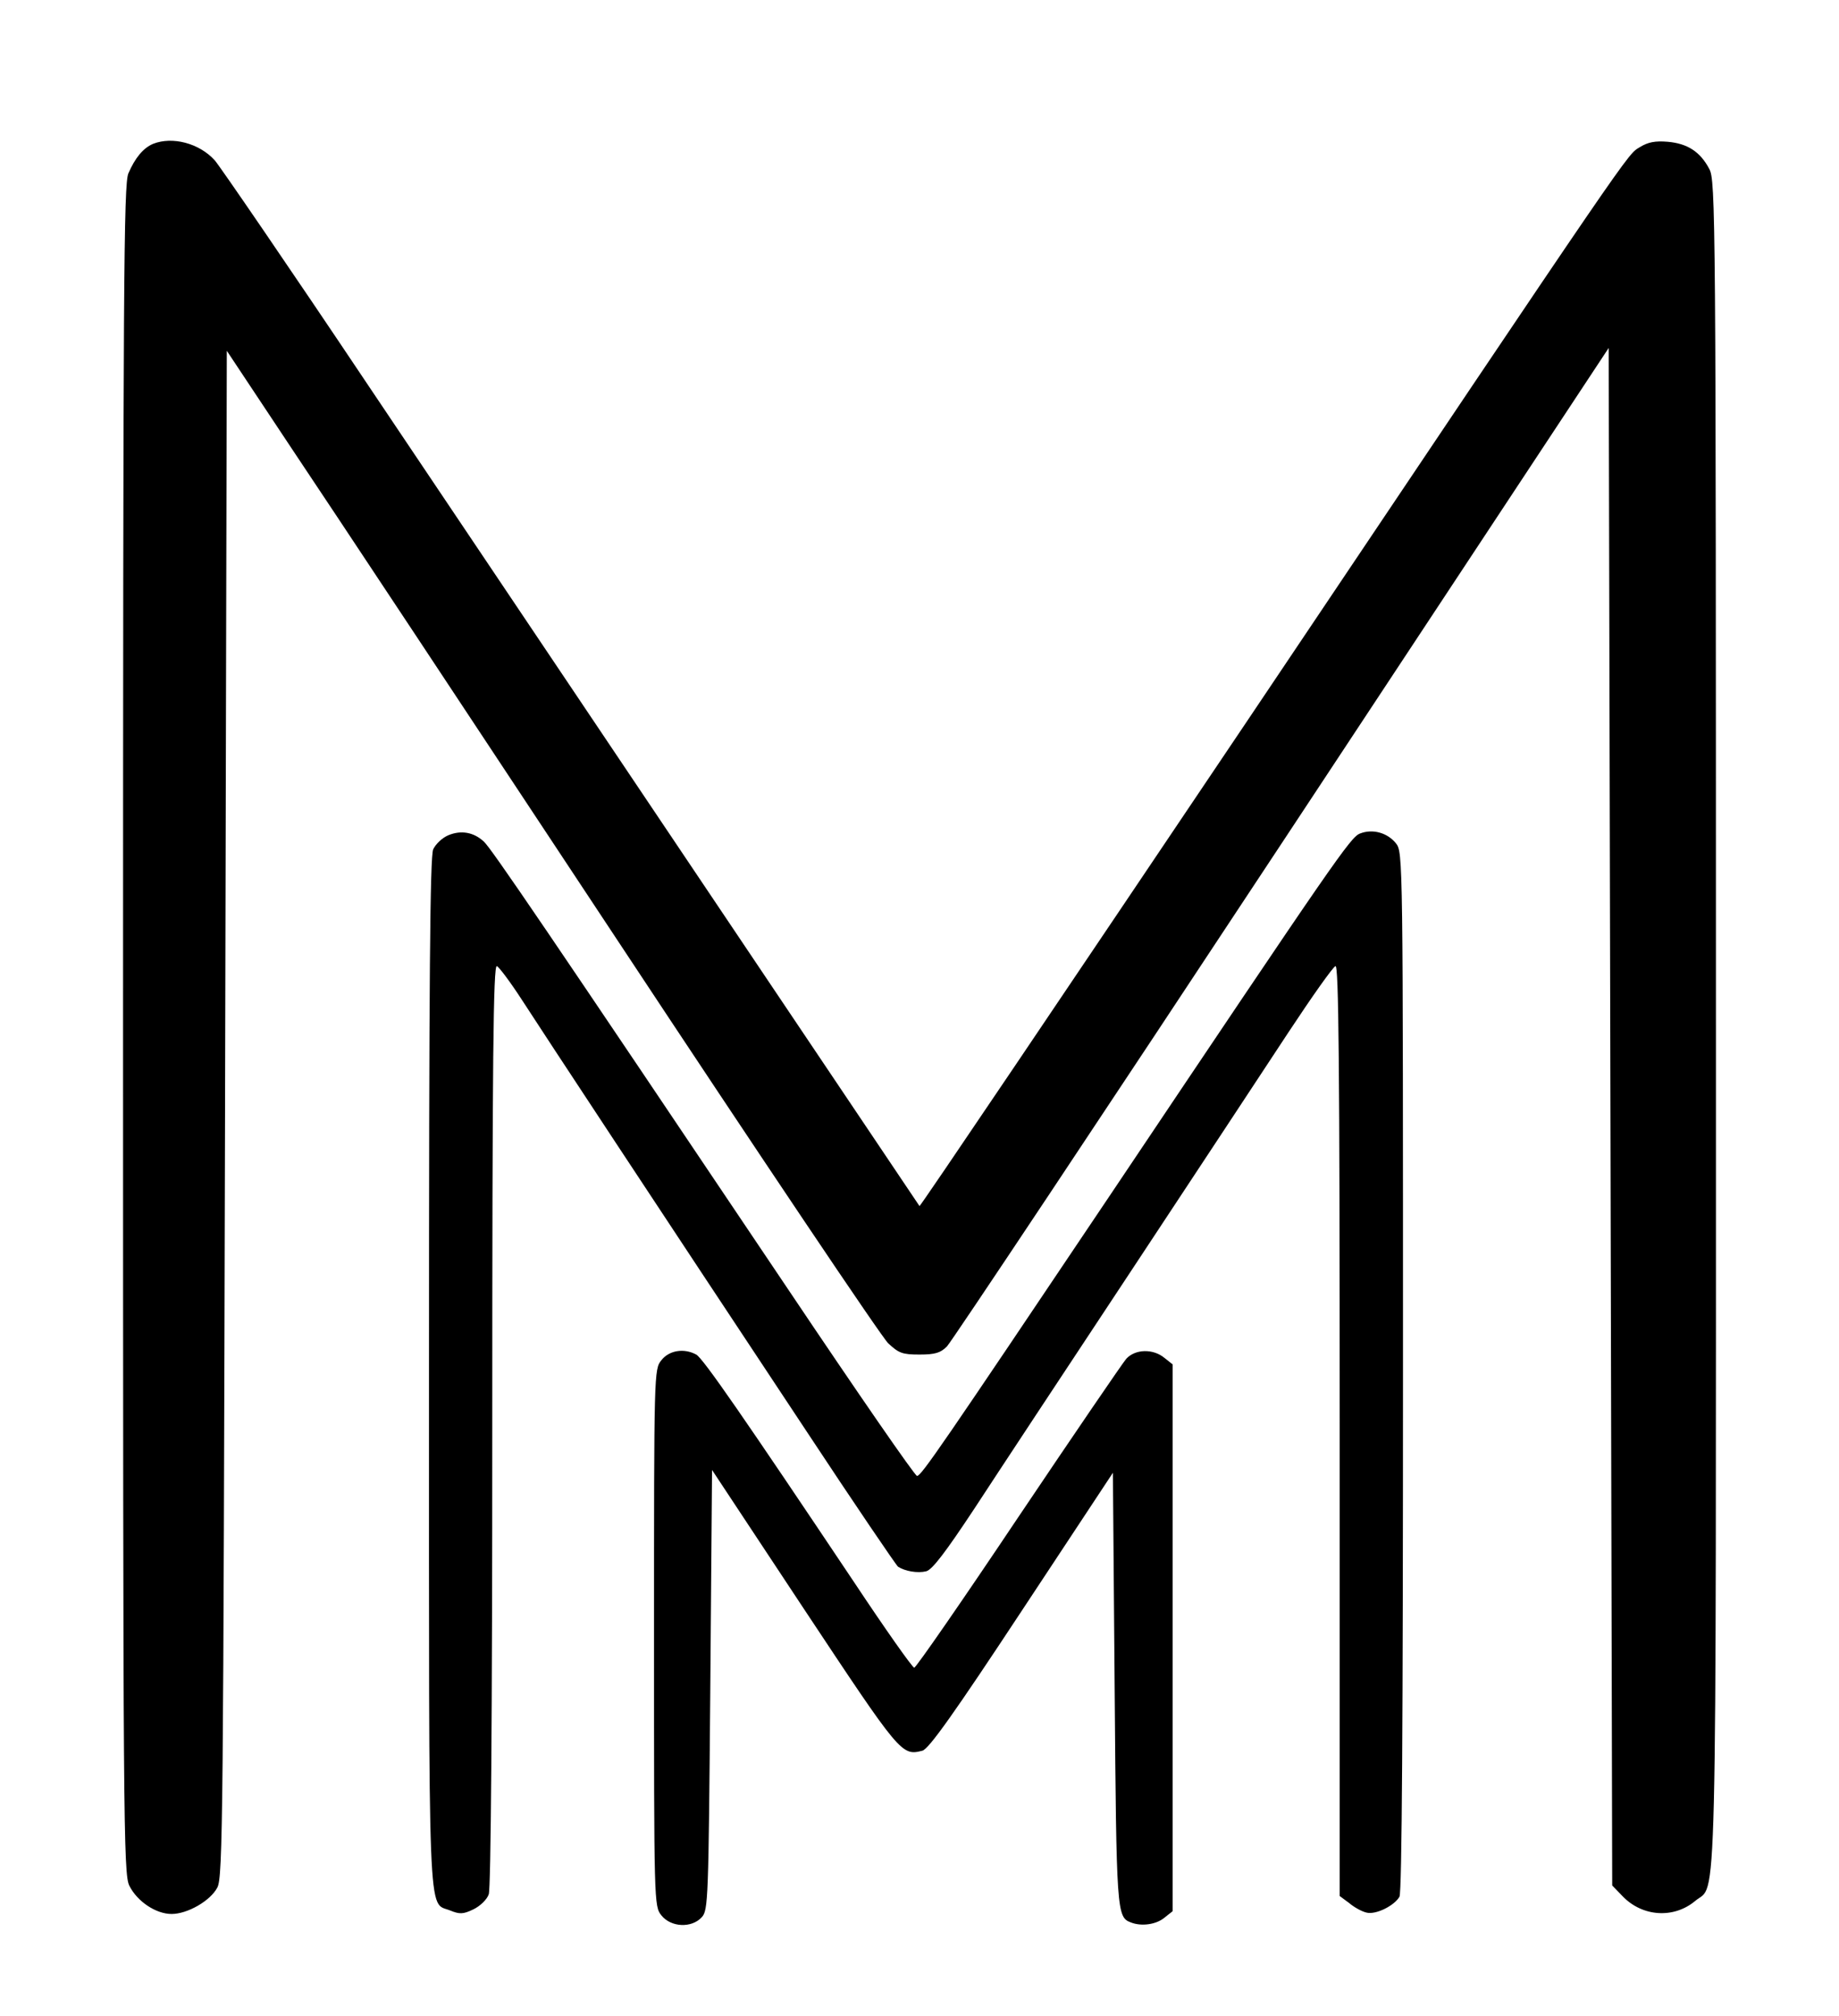 <?xml version="1.0" standalone="no"?>
<!DOCTYPE svg PUBLIC "-//W3C//DTD SVG 20010904//EN"
 "http://www.w3.org/TR/2001/REC-SVG-20010904/DTD/svg10.dtd">
<svg version="1.0" xmlns="http://www.w3.org/2000/svg"
 width="523pt" height="573pt" viewBox="0 0 523 573"
 preserveAspectRatio="xMidYMid meet">
<g transform="translate(0,573) scale(0.1,-0.1)"
fill="#000000" stroke="none">
<path d="M435 5321 c-28 -12 -51 -40 -70 -84 -13 -32 -15 -299 -15 -2434 0
-2263 1 -2400 18 -2433 22 -44 75 -80 120 -80 45 0 110 37 130 75 16 28 17
207 22 2199 l5 2169 188 -283 c104 -155 520 -783 924 -1394 404 -611 750
-1126 769 -1144 30 -28 40 -32 89 -32 45 0 60 5 78 23 12 12 441 656 952 1430
l930 1408 5 -2185 5 -2185 30 -31 c56 -58 145 -64 206 -13 63 54 59 -131 59
2490 0 2315 -1 2400 -19 2433 -26 49 -62 72 -118 77 -36 3 -56 -1 -79 -15 -38
-24 4 38 -1123 -1640 -508 -755 -924 -1372 -926 -1370 -2 3 -575 855 -1568
2333 -225 336 -422 623 -436 639 -44 49 -121 69 -176 47z"/>
<path d="M1275 3356 c-17 -7 -36 -25 -43 -40 -9 -21 -12 -356 -12 -1487 0
-1603 -4 -1503 60 -1529 27 -11 37 -11 66 3 19 9 39 28 44 43 6 16 10 506 10
1334 0 1044 3 1308 13 1304 6 -2 39 -46 72 -97 62 -96 383 -583 810 -1227 136
-206 253 -378 259 -383 20 -13 56 -19 80 -13 17 4 55 54 137 178 62 95 262
398 444 673 182 275 384 582 450 682 66 100 126 185 133 187 9 4 12 -263 12
-1319 l0 -1324 27 -20 c14 -12 36 -24 49 -27 26 -7 79 19 94 45 7 13 10 502
10 1494 0 1462 0 1475 -20 1500 -24 30 -66 42 -102 28 -27 -10 -67 -68 -713
-1031 -479 -713 -535 -795 -547 -795 -6 0 -169 236 -363 525 -695 1034 -848
1259 -869 1278 -29 27 -65 33 -101 18z"/>
<path d="M1881 1864 c-21 -26 -21 -33 -21 -789 0 -756 0 -763 21 -789 27 -34
86 -37 115 -5 18 20 19 49 24 646 l5 625 262 -396 c274 -413 277 -417 336
-402 18 4 91 107 283 398 l259 392 5 -614 c5 -635 6 -649 46 -664 30 -12 72
-6 95 13 l24 19 0 777 0 777 -24 19 c-32 26 -82 25 -108 -3 -11 -13 -149 -215
-307 -450 -158 -236 -291 -428 -296 -428 -5 0 -82 109 -171 243 -312 466 -430
637 -449 647 -35 19 -77 12 -99 -16z"/>
</g>
</svg>
